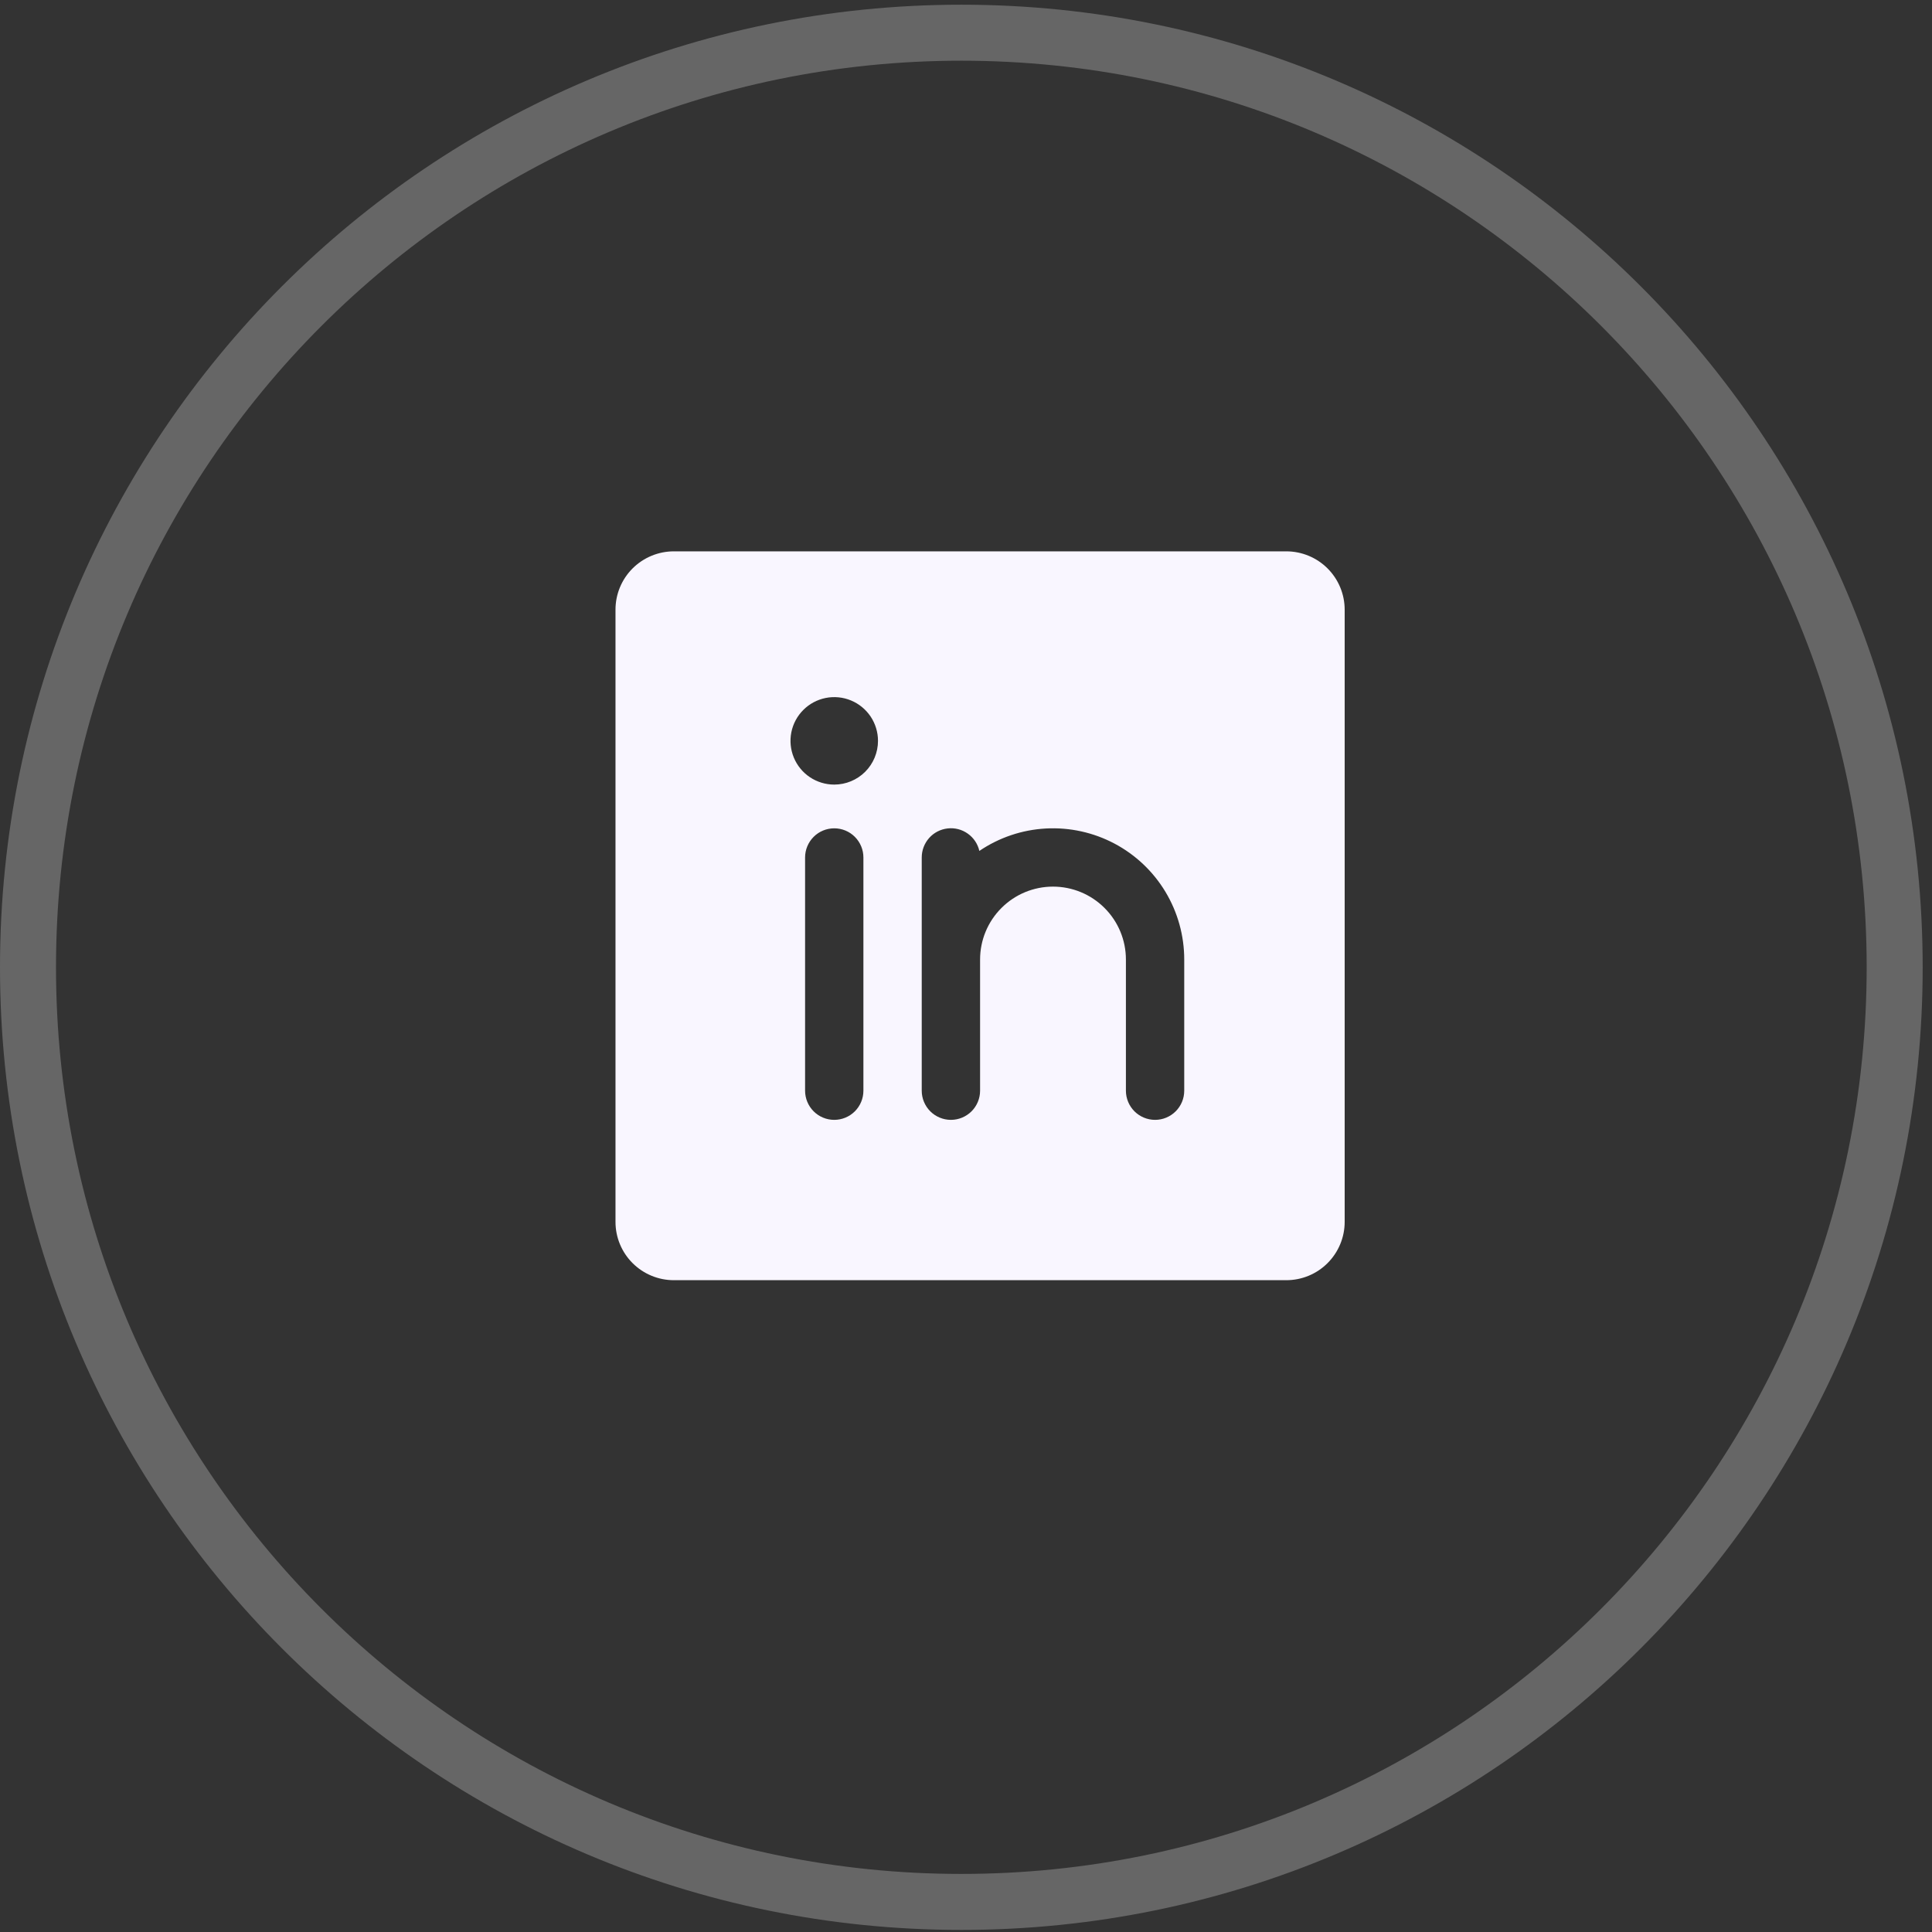 <svg width="69" height="69" viewBox="0 0 69 69" fill="none" xmlns="http://www.w3.org/2000/svg">
<rect x="0" y="0" width="69" height="69" fill="#333333" stroke="none"/>
<path opacity="0.25" fill-rule="evenodd" clip-rule="evenodd" d="M34.333 67.926C52.743 67.926 67.667 52.982 67.667 34.547C67.667 16.112 52.743 1.168 34.333 1.168C15.924 1.168 1 16.112 1 34.547C1 52.982 15.924 67.926 34.333 67.926Z" stroke="white" stroke-width="2"/>
<path d="M45.94 19.691H24.065C23.513 19.691 22.983 19.911 22.592 20.301C22.201 20.692 21.982 21.221 21.982 21.774V43.639C21.982 44.191 22.201 44.721 22.592 45.111C22.983 45.502 23.513 45.721 24.065 45.721H45.94C46.493 45.721 47.023 45.502 47.413 45.111C47.804 44.721 48.024 44.191 48.024 43.639V21.774C48.024 21.221 47.804 20.692 47.413 20.301C47.023 19.911 46.493 19.691 45.94 19.691ZM30.836 38.953C30.836 39.23 30.726 39.494 30.531 39.69C30.336 39.885 30.071 39.995 29.794 39.995C29.518 39.995 29.253 39.885 29.058 39.69C28.863 39.494 28.753 39.23 28.753 38.953V30.624C28.753 30.348 28.863 30.083 29.058 29.888C29.253 29.692 29.518 29.583 29.794 29.583C30.071 29.583 30.336 29.692 30.531 29.888C30.726 30.083 30.836 30.348 30.836 30.624V38.953ZM29.794 28.021C29.485 28.021 29.183 27.929 28.926 27.758C28.669 27.586 28.469 27.342 28.351 27.057C28.233 26.771 28.202 26.457 28.262 26.154C28.322 25.852 28.471 25.573 28.69 25.355C28.908 25.136 29.186 24.988 29.49 24.927C29.793 24.867 30.107 24.898 30.392 25.016C30.678 25.134 30.922 25.335 31.094 25.591C31.265 25.848 31.357 26.15 31.357 26.459C31.357 26.873 31.192 27.271 30.899 27.564C30.606 27.856 30.209 28.021 29.794 28.021ZM42.294 38.953C42.294 39.23 42.185 39.494 41.989 39.69C41.794 39.885 41.529 39.995 41.253 39.995C40.977 39.995 40.712 39.885 40.516 39.69C40.321 39.494 40.211 39.23 40.211 38.953V34.268C40.211 33.578 39.937 32.916 39.448 32.428C38.96 31.939 38.298 31.665 37.607 31.665C36.916 31.665 36.254 31.939 35.766 32.428C35.277 32.916 35.003 33.578 35.003 34.268V38.953C35.003 39.23 34.893 39.494 34.698 39.69C34.502 39.885 34.237 39.995 33.961 39.995C33.685 39.995 33.42 39.885 33.224 39.69C33.029 39.494 32.919 39.23 32.919 38.953V30.624C32.919 30.368 33.013 30.12 33.183 29.929C33.353 29.737 33.589 29.616 33.843 29.587C34.098 29.558 34.354 29.623 34.563 29.772C34.773 29.92 34.92 30.14 34.977 30.39C35.682 29.912 36.503 29.635 37.353 29.589C38.204 29.543 39.051 29.73 39.803 30.128C40.555 30.527 41.185 31.123 41.624 31.853C42.062 32.582 42.294 33.417 42.294 34.268V38.953Z" fill="#F9F6FF"/>
</svg>
